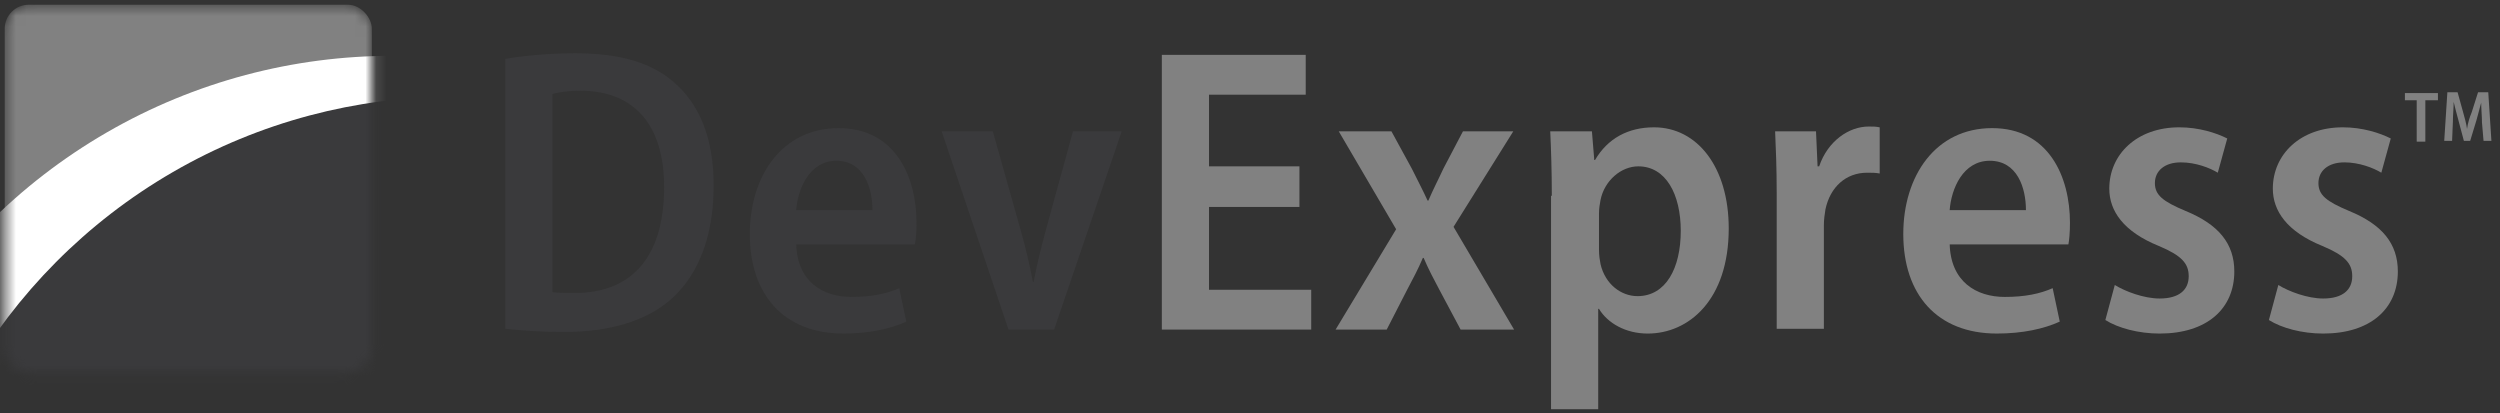 <svg width="236" height="39" viewBox="0 0 236 39" fill="none" xmlns="http://www.w3.org/2000/svg">
<rect x="0" y="0" width="236" height="39" fill="#333333" stroke="none"/>
<mask id="mask0" mask-type="alpha" maskUnits="userSpaceOnUse" x="0" y="0" width="36" height="36">
<rect x="0.446" y="0.447" width="34.658" height="34.725" rx="2.263" fill="#F78119"/>
</mask>
<g mask="url(#mask0)">
<rect x="0.446" y="0.447" width="34.658" height="34.725" rx="2.263" fill="#818181"/>
<ellipse cx="37.029" cy="59.286" rx="53.912" ry="54.016" fill="white"/>
<ellipse cx="42.806" cy="62.18" rx="52.95" ry="53.052" fill="#3A3A3C"/>
</g>
<g clip-path="url(#clip0)">
<path d="M47.7 5.555C49.482 5.254 51.857 5.029 54.306 5.029C58.537 5.029 61.506 5.931 63.584 7.735C65.959 9.764 67.37 12.921 67.37 17.507C67.37 22.392 65.885 25.85 63.584 28.03C61.283 30.21 57.72 31.337 53.267 31.337C50.966 31.337 49.111 31.187 47.7 31.037V5.555ZM52.154 27.579C52.747 27.654 53.49 27.654 54.306 27.654C59.353 27.654 62.694 24.572 62.694 17.657C62.694 11.869 59.947 8.562 54.752 8.562C53.638 8.562 52.747 8.712 52.154 8.862V27.579Z" fill="#3A3A3C"/>
<path d="M75.162 22.994C75.237 26.602 77.686 28.03 80.358 28.03C82.288 28.03 83.698 27.729 84.886 27.203L85.554 30.36C84.069 31.036 82.065 31.487 79.616 31.487C73.975 31.487 70.783 27.804 70.783 22.092C70.783 16.604 73.826 12.095 79.171 12.095C84.515 12.095 86.519 16.68 86.519 21.039C86.519 21.941 86.445 22.693 86.37 23.069H75.162V22.994ZM82.362 19.837C82.362 17.732 81.546 15.176 78.948 15.176C76.424 15.176 75.311 17.807 75.162 19.837H82.362Z" fill="#3A3A3C"/>
<path d="M93.718 12.395L96.39 21.866C96.835 23.445 97.207 25.023 97.504 26.602H97.578C97.875 25.023 98.246 23.52 98.691 21.866L101.289 12.395H105.891L99.508 31.112H95.203L88.894 12.395H93.718Z" fill="#3A3A3C"/>
<path d="M122.74 19.536H114.13V27.354H123.779V31.112H109.677V5.179H123.26V8.938H114.13V15.703H122.666V19.536H122.74Z" fill="#818181"/>
<path d="M131.35 12.395L133.28 15.928C133.799 16.98 134.319 17.957 134.764 18.935H134.839C135.284 17.882 135.803 16.905 136.249 15.928L138.104 12.395H142.855L137.214 21.415L142.929 31.112H137.882L135.878 27.353C135.358 26.376 134.839 25.399 134.393 24.347H134.319C133.874 25.399 133.354 26.376 132.834 27.353L130.905 31.112H126.08L131.795 21.641L126.377 12.395H131.35Z" fill="#818181"/>
<path d="M146.491 18.484C146.491 16.003 146.417 14.049 146.343 12.395H150.277L150.499 15.101H150.574C151.761 13.072 153.691 12.019 156.14 12.019C160.223 12.019 163.192 15.778 163.192 21.566C163.192 28.331 159.406 31.488 155.547 31.488C153.468 31.488 151.761 30.51 150.945 29.157H150.87V38.628H146.417V18.484H146.491ZM150.945 23.595C150.945 24.121 151.019 24.572 151.093 24.948C151.538 26.827 153.023 27.955 154.582 27.955C157.254 27.955 158.664 25.324 158.664 21.791C158.664 18.333 157.254 15.703 154.656 15.703C153.023 15.703 151.464 17.055 151.093 18.86C151.019 19.235 150.945 19.686 150.945 20.137V23.595V23.595Z" fill="#818181"/>
<path d="M167.72 18.183C167.72 15.928 167.646 14.049 167.571 12.395H171.431L171.579 15.703H171.728C172.544 13.297 174.548 11.944 176.404 11.944C176.849 11.944 177.072 11.944 177.443 12.02V16.379C177.072 16.304 176.701 16.304 176.256 16.304C174.251 16.304 172.767 17.657 172.322 19.762C172.247 20.213 172.173 20.739 172.173 21.265V31.037H167.72V18.183Z" fill="#818181"/>
<path d="M184.049 22.994C184.123 26.602 186.573 28.03 189.245 28.03C191.175 28.03 192.585 27.729 193.772 27.203L194.441 30.36C192.956 31.036 190.952 31.487 188.503 31.487C182.862 31.487 179.67 27.804 179.67 22.092C179.67 16.604 182.713 12.095 188.057 12.095C193.401 12.095 195.405 16.68 195.405 21.039C195.405 21.941 195.331 22.693 195.257 23.069H184.049V22.994ZM191.249 19.837C191.249 17.732 190.432 15.176 187.835 15.176C185.311 15.176 184.198 17.807 184.049 19.837H191.249Z" fill="#818181"/>
<path d="M199.637 26.902C200.602 27.504 202.383 28.18 203.868 28.18C205.723 28.18 206.614 27.353 206.614 26.076C206.614 24.873 205.946 24.121 203.793 23.219C200.453 21.866 199.117 19.912 199.117 17.807C199.117 14.575 201.715 12.019 205.723 12.019C207.579 12.019 209.212 12.546 210.251 13.072L209.36 16.304C208.618 15.853 207.282 15.327 205.872 15.327C204.313 15.327 203.422 16.154 203.422 17.281C203.422 18.409 204.164 19.01 206.317 19.912C209.434 21.19 210.919 22.994 210.919 25.625C210.919 29.157 208.321 31.488 203.868 31.488C201.863 31.488 199.934 30.961 198.746 30.21L199.637 26.902Z" fill="#818181"/>
<path d="M215.074 26.902C216.039 27.504 217.821 28.18 219.305 28.18C221.161 28.18 222.051 27.353 222.051 26.076C222.051 24.873 221.383 24.121 219.231 23.219C215.891 21.866 214.555 19.912 214.555 17.807C214.555 14.575 217.153 12.019 221.161 12.019C223.016 12.019 224.649 12.546 225.688 13.072L224.798 16.304C224.055 15.853 222.719 15.327 221.309 15.327C219.75 15.327 218.86 16.154 218.86 17.281C218.86 18.409 219.602 19.01 221.754 19.912C224.872 21.19 226.356 22.994 226.356 25.625C226.356 29.157 223.758 31.488 219.305 31.488C217.301 31.488 215.371 30.961 214.184 30.21L215.074 26.902Z" fill="#818181"/>
<path d="M228.211 9.464H227.023V8.787H230.141V9.464H228.953V13.372H228.137V9.464H228.211Z" fill="#818181"/>
<path d="M234.298 11.568C234.298 10.967 234.224 10.29 234.224 9.689C234.075 10.215 233.927 10.817 233.779 11.343L233.185 13.297H232.591L232.071 11.343C231.923 10.817 231.774 10.215 231.626 9.614C231.626 10.215 231.552 10.892 231.552 11.493L231.478 13.297H230.735L231.032 8.712H231.997L232.517 10.591C232.665 11.117 232.814 11.643 232.888 12.17C232.962 11.643 233.111 11.117 233.333 10.591L233.927 8.712H234.892L235.189 13.297H234.447L234.298 11.568Z" fill="#818181"/>
</g>
<defs>
<clipPath id="clip0">
<rect x="47.7" y="5.029" width="187.49" height="33.599" fill="white"/>
</clipPath>
</defs>
</svg>
